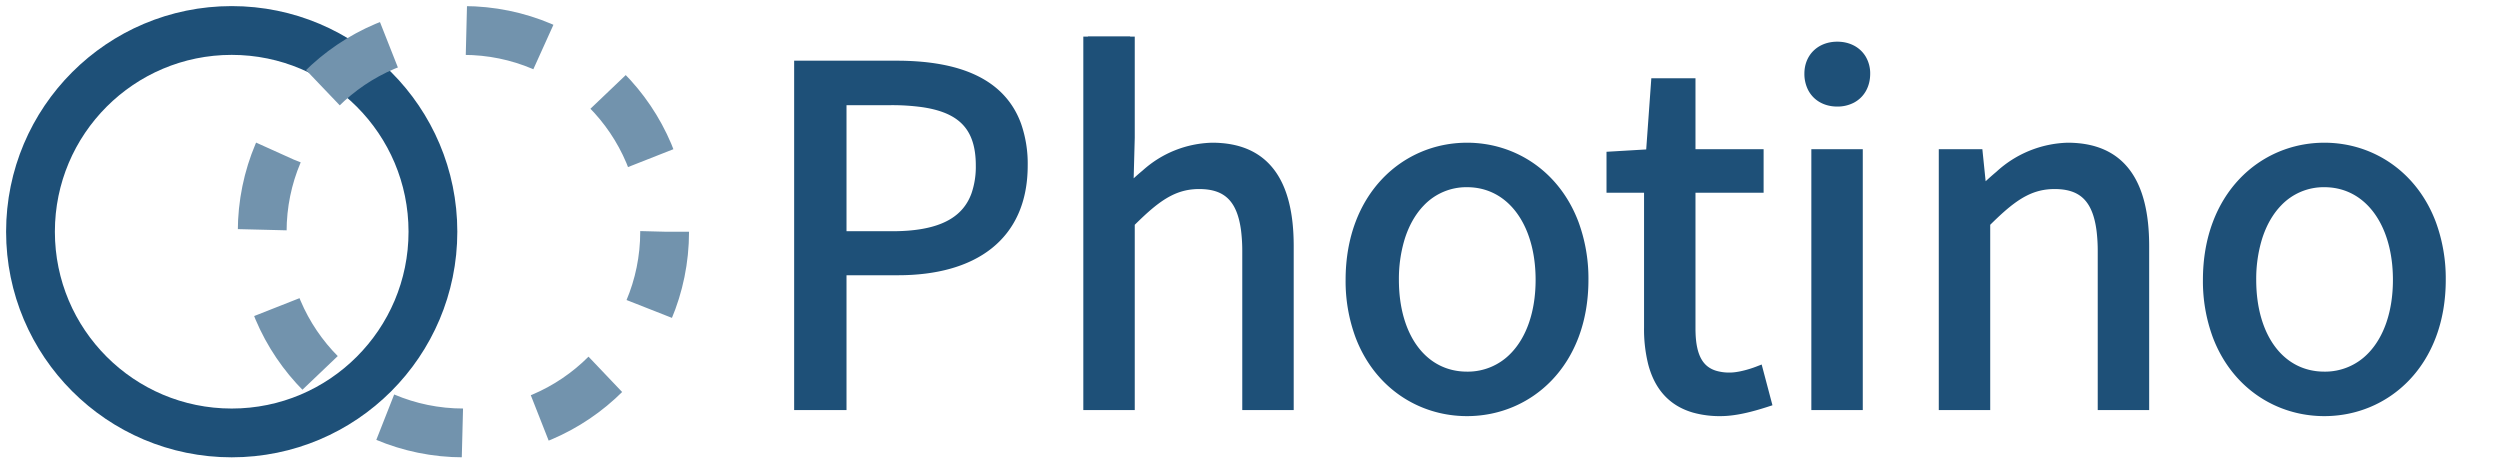 <svg xmlns="http://www.w3.org/2000/svg"
    id="photino-logo"
    width="410px"
    height="76px"
    viewBox="0 0 410 76">
    <svg id="photino-circles">
        <circle cx="38" cy="38" r="33"
            fill="none"
            fill-opacity="0"
            stroke="#1E5078"
            stroke-width="8" />
        
        <circle cx="76" cy="38" r="33"
            fill="none"
            fill-opacity="0"
            stroke="#7293ad"
            stroke-width="8"
            stroke-dasharray="13,13">
            <animateTransform
                attributeType="XML"
                attributeName="transform"
                type="rotate"
                from="0 76 38"
                to="360 76 38"
                dur="30s"
                repeatCount="indefinite" />
        </circle>
    </svg>
    <svg id="photino-text" x="116" y="6" viewBox="0 0 500 100">
        <path
            fill="#1E5078"
            stroke="#1E5078"
            stroke-width="2"
            d="M 62.4 79.6 L 71.5 79.6 L 71.5 40.2 A 84.583 84.583 0 0 1 73.899 37.883 C 78.195 33.915 81.65 31.9 86.4 31.9 C 92.411 31.9 95.564 34.897 96.442 41.822 A 36.629 36.629 0 0 1 96.7 46.4 L 96.7 79.6 L 105.8 79.6 L 105.8 45.2 C 105.8 31.3 100.6 23.9 89.2 23.9 A 22.178 22.178 0 0 0 74.893 29.622 A 50.839 50.839 0 0 0 71.2 33 L 71.5 21.8 L 71.5 0 L 62.4 0 L 62.4 79.6 Z M 247 79.6 L 256.1 79.6 L 256.1 40.2 A 84.583 84.583 0 0 1 258.499 37.883 C 262.795 33.915 266.25 31.9 271 31.9 C 277.011 31.9 280.164 34.897 281.042 41.822 A 36.629 36.629 0 0 1 281.3 46.4 L 281.3 79.6 L 290.4 79.6 L 290.4 45.2 C 290.4 31.3 285.2 23.9 273.8 23.9 A 22.654 22.654 0 0 0 259.085 29.929 A 56.757 56.757 0 0 0 255.6 33.1 L 255.3 33.1 L 254.5 25.3 L 247 25.3 L 247 79.6 Z M 208.9 78.9 L 207.1 72.1 A 24.509 24.509 0 0 1 205.624 72.619 C 204.076 73.109 202.32 73.5 200.9 73.5 A 10.953 10.953 0 0 1 197.618 73.055 C 194.09 71.947 192.684 68.807 192.517 64.014 A 29.213 29.213 0 0 1 192.5 63 L 192.5 32.7 L 207.2 32.7 L 207.2 25.3 L 192.5 25.3 L 192.5 10 L 184.9 10 L 183.8 25.3 L 175.3 25.8 L 175.3 32.7 L 183.4 32.7 L 183.4 62.8 A 30.233 30.233 0 0 0 184.283 70.543 C 185.565 75.342 188.341 78.768 193.253 80.182 A 20.408 20.408 0 0 0 198.9 80.9 C 202.071 80.9 205.519 79.977 208.534 79.017 A 96.713 96.713 0 0 0 208.9 78.9 Z M 0 79.6 L 9.3 79.6 L 9.3 50.5 L 21.4 50.5 C 37.5 50.5 48.4 43.3 48.4 27.8 A 25.251 25.251 0 0 0 47.035 19.157 C 43.69 9.931 34.429 6.359 21.862 6.205 A 70.262 70.262 0 0 0 21 6.2 L 0 6.2 L 0 79.6 Z M 144.2 80.9 C 157.5 80.9 169.4 70.5 169.4 52.5 A 34.355 34.355 0 0 0 167.337 40.406 C 163.368 29.81 154.178 23.9 144.2 23.9 C 130.9 23.9 119 34.4 119 52.5 A 33.94 33.94 0 0 0 121.065 64.526 C 125.035 75.048 134.223 80.9 144.2 80.9 Z M 329.2 80.9 C 342.5 80.9 354.4 70.5 354.4 52.5 A 34.355 34.355 0 0 0 352.337 40.406 C 348.368 29.81 339.178 23.9 329.2 23.9 C 315.9 23.9 304 34.4 304 52.5 A 33.94 33.94 0 0 0 306.065 64.526 C 310.035 75.048 319.223 80.9 329.2 80.9 Z M 219.5 79.6 L 228.6 79.6 L 228.6 25.3 L 219.5 25.3 L 219.5 79.6 Z M 144.2 73.3 C 134.8 73.3 128.5 65 128.5 52.5 A 30.572 30.572 0 0 1 129.755 43.529 C 130.718 40.399 132.208 37.768 134.128 35.774 A 13.647 13.647 0 0 1 144.2 31.5 C 152.737 31.5 158.8 38.511 159.841 49.162 A 34.321 34.321 0 0 1 160 52.5 C 160 59.6 157.935 65.345 154.428 68.984 A 13.867 13.867 0 0 1 144.2 73.3 Z M 329.2 73.3 C 319.8 73.3 313.5 65 313.5 52.5 A 30.572 30.572 0 0 1 314.755 43.529 C 315.718 40.399 317.208 37.768 319.128 35.774 A 13.647 13.647 0 0 1 329.2 31.5 C 337.737 31.5 343.8 38.511 344.841 49.162 A 34.321 34.321 0 0 1 345 52.5 C 345 59.6 342.935 65.345 339.428 68.984 A 13.867 13.867 0 0 1 329.2 73.3 Z M 9.3 43 L 9.3 13.8 L 19.8 13.8 A 48.699 48.699 0 0 1 26.747 14.235 C 33.956 15.284 38.048 18.351 38.989 24.723 A 21.082 21.082 0 0 1 39.2 27.8 A 18.646 18.646 0 0 1 38.219 34.149 C 36.297 39.469 31.525 42.264 23.689 42.872 A 45.147 45.147 0 0 1 20.2 43 L 9.3 43 Z M 224.1 14.1 A 6.619 6.619 0 0 0 227.239 13.364 C 229.071 12.385 230.2 10.486 230.2 8 A 6.098 6.098 0 0 0 229.371 4.833 C 228.351 3.134 226.463 2.1 224.1 2.1 C 220.5 2.1 218 4.5 218 8 A 6.689 6.689 0 0 0 218.64 10.956 C 219.464 12.642 221.032 13.744 223.044 14.028 A 7.57 7.57 0 0 0 224.1 14.1 Z" />
    </svg>
</svg>